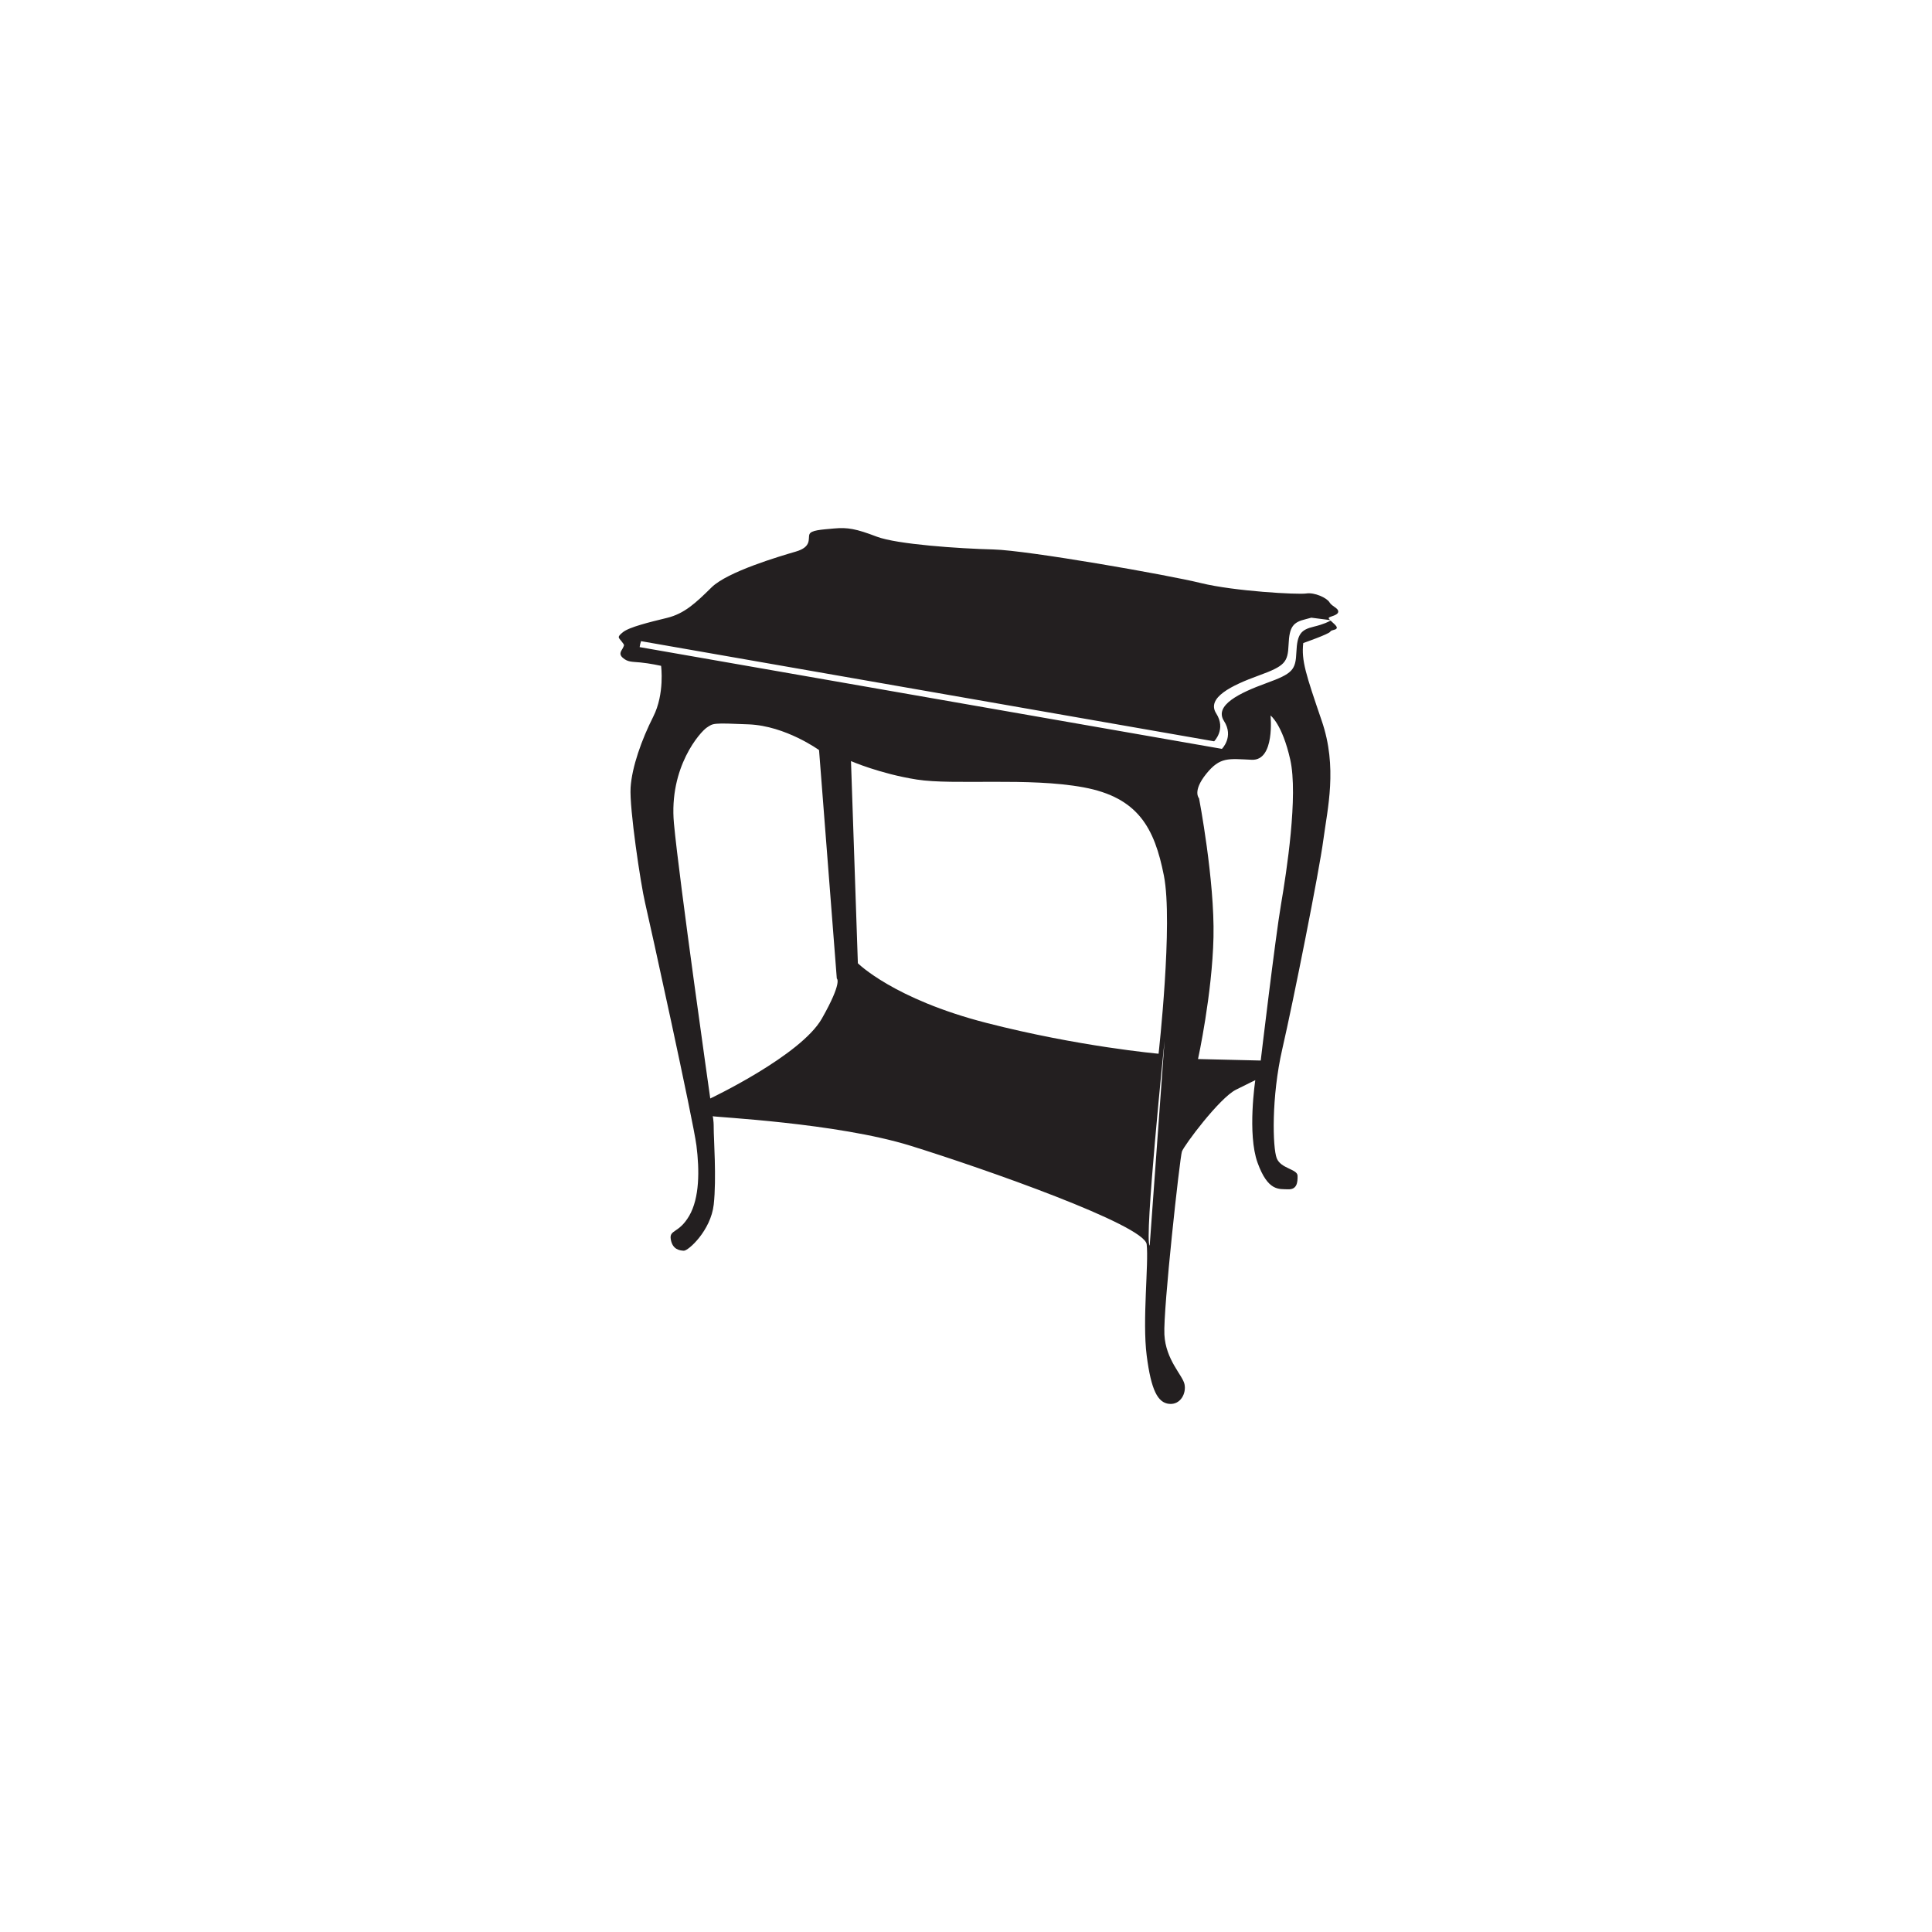<?xml version="1.0" encoding="iso-8859-1"?>
<!-- Generator: Adobe Illustrator 19.0.0, SVG Export Plug-In . SVG Version: 6.00 Build 0)  -->
<svg version="1.1" id="Layer_1" xmlns="http://www.w3.org/2000/svg" xmlns:xlink="http://www.w3.org/1999/xlink" x="0px" y="0px"
	 viewBox="0 0 100 100" style="enable-background:new 0 0 100 100;" xml:space="preserve">
<path id="XMLID_1016_" style="fill-rule:evenodd;clip-rule:evenodd;fill:#231F20;" d="M67.456,33.284c0,0,1.326-0.464,1.394-0.585
	c0.068-0.121,0.337-0.071,0.343-0.211c0.004-0.09-0.197-0.248-0.322-0.368c-0.08,0.049-0.34,0.188-0.873,0.317
	c-0.66,0.158-0.856,0.382-0.897,1.313c-0.04,0.931-0.188,1.112-1.562,1.612c-1.375,0.501-2.708,1.143-2.184,1.958
	c0.524,0.816-0.109,1.441-0.109,1.441l-30.138-5.267c0.014-0.106,0.039-0.209,0.072-0.308l29.663,5.184c0,0,0.633-0.626,0.109-1.441
	c-0.525-0.816,0.809-1.458,2.183-1.958c1.375-0.5,1.522-0.681,1.562-1.611c0.04-0.931,0.237-1.156,0.896-1.314
	c0.104-0.025,0.197-0.05,0.281-0.075c0.512,0.064,0.846,0.108,0.97,0.125c-0.053-0.055-0.086-0.099-0.066-0.122
	c0.066-0.076,0.48-0.12,0.489-0.314c0.008-0.195-0.316-0.255-0.454-0.486c-0.138-0.232-0.778-0.524-1.201-0.456
	c-0.423,0.067-3.734-0.115-5.454-0.539c-1.719-0.424-8.964-1.693-10.735-1.739c-1.771-0.045-4.995-0.262-6.05-0.666
	c-1.055-0.403-1.503-0.485-2.194-0.421c-0.691,0.063-1.205,0.087-1.284,0.306c-0.079,0.218,0.135,0.647-0.704,0.891
	c-0.838,0.244-3.531,1.037-4.36,1.852c-0.827,0.816-1.411,1.362-2.307,1.58c-0.895,0.218-1.956,0.475-2.283,0.741
	c-0.326,0.266-0.222,0.27-0.067,0.475c0.154,0.205,0.144,0.169,0.079,0.318c-0.064,0.149-0.27,0.315-0.012,0.536
	c0.259,0.221,0.447,0.194,0.912,0.237c0.464,0.043,1.065,0.174,1.065,0.174s0.195,1.443-0.405,2.63
	c-0.6,1.186-1.104,2.599-1.173,3.669c-0.069,1.07,0.525,5.017,0.748,5.96c0.224,0.943,2.498,11.287,2.66,12.57
	c0.163,1.282,0.163,2.713-0.374,3.638c-0.538,0.925-1.041,0.701-0.954,1.218c0.087,0.516,0.441,0.579,0.674,0.589
	c0.232,0.01,1.398-1.044,1.549-2.39c0.151-1.347-0.005-3.484-0.001-3.95c0.004-0.465-0.064-0.671-0.051-0.623
	c0.014,0.047,6.407,0.339,10.242,1.531c3.836,1.192,12.106,4.099,12.219,5.099c0.112,1-0.232,3.939,0,5.753
	c0.232,1.814,0.578,2.451,1.166,2.507c0.589,0.056,0.895-0.552,0.791-1.023c-0.105-0.47-0.972-1.254-1.04-2.563
	c-0.068-1.309,0.801-9.17,0.907-9.476c0.107-0.307,1.939-2.77,2.797-3.199c0.858-0.429,1.001-0.493,1.001-0.493
	s-0.423,2.781,0.118,4.273c0.542,1.493,1.107,1.354,1.573,1.375c0.466,0.02,0.505-0.351,0.497-0.702
	c-0.008-0.35-0.871-0.364-1.08-0.91c-0.21-0.545-0.283-3.161,0.291-5.655c0.574-2.494,1.915-9.222,2.124-10.823
	c0.21-1.6,0.745-3.746-0.084-6.16C67.588,34.891,67.354,34.197,67.456,33.284L67.456,33.284z M59.508,64.472l0.769-10.601
	C60.277,53.871,59.205,64.272,59.508,64.472L59.508,64.472z M65.255,54.893c0,0,0.757-6.373,1.048-8.07
	c0.291-1.698,0.897-5.652,0.48-7.505c-0.418-1.852-1.021-2.283-1.021-2.283s0.241,2.343-0.97,2.291
	c-1.21-0.053-1.641-0.165-2.364,0.737c-0.723,0.901-0.365,1.259-0.365,1.259s0.812,4.233,0.747,7.185
	c-0.066,2.951-0.801,6.309-0.801,6.309L65.255,54.893L65.255,54.893z M43.313,50.649l-0.919-11.825c0,0-1.719-1.248-3.628-1.331
	c-1.909-0.082-1.841-0.056-2.176,0.162c-0.336,0.219-1.977,2.037-1.707,4.964c0.27,2.926,1.88,14.238,1.88,14.238
	s4.691-2.223,5.776-4.135C43.625,50.81,43.313,50.649,43.313,50.649L43.313,50.649z M59.968,54.541c0,0,0.759-6.777,0.274-9.224
	c-0.485-2.447-1.319-4.038-4.157-4.564c-2.838-0.527-6.712-0.103-8.628-0.403c-1.914-0.301-3.41-0.956-3.41-0.956l0.356,10.464
	c0,0,1.848,1.852,6.645,3.085C55.848,54.177,59.968,54.541,59.968,54.541L59.968,54.541z"/>
</svg>
